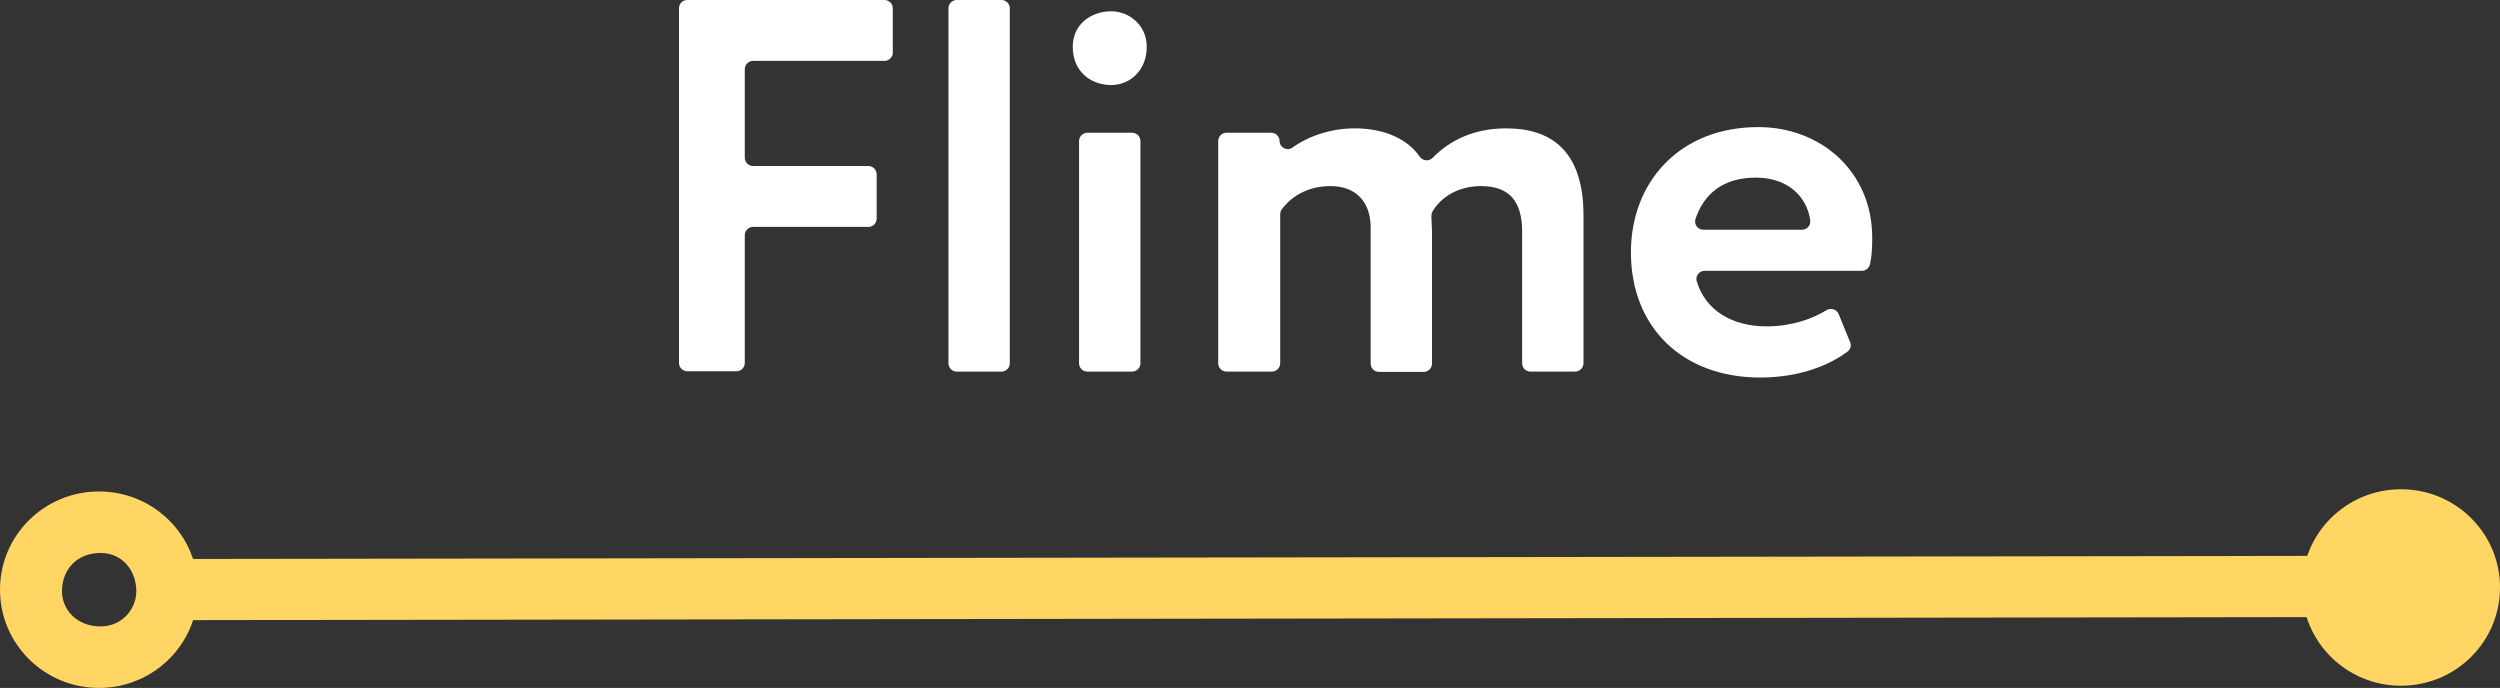 <svg width="149" height="41" viewBox="0 0 149 41" fill="none" xmlns="http://www.w3.org/2000/svg">
<rect x="0" y="0" width="149" height="41" fill="#333333" stroke="none"/>
<path fill-rule="evenodd" clip-rule="evenodd" d="M40.959 0H52.721C52.984 0 53.211 0.224 53.211 0.486V3.142C53.211 3.404 52.984 3.629 52.721 3.629H44.879C44.615 3.629 44.389 3.853 44.389 4.115V9.408C44.389 9.67 44.615 9.895 44.879 9.895H51.759C52.023 9.895 52.249 10.119 52.249 10.381V13.037C52.249 13.299 52.023 13.523 51.759 13.523H44.879C44.615 13.523 44.389 13.748 44.389 14.01V21.641C44.389 21.903 44.163 22.127 43.899 22.127H40.959C40.695 22.127 40.469 21.903 40.469 21.641V0.486C40.469 0.224 40.676 0 40.959 0Z" fill="white"/>
<path fill-rule="evenodd" clip-rule="evenodd" d="M57.018 0H59.694C59.958 0 60.184 0.224 60.184 0.486V21.66C60.184 21.922 59.958 22.146 59.694 22.146H57.018C56.754 22.146 56.528 21.922 56.528 21.66V0.486C56.528 0.224 56.754 0 57.018 0Z" fill="white"/>
<path fill-rule="evenodd" clip-rule="evenodd" d="M66.235 0.673C67.291 0.673 68.346 1.496 68.346 2.787C68.346 4.246 67.291 5.069 66.235 5.069C64.991 5.069 63.935 4.246 63.935 2.787C63.935 1.478 64.991 0.673 66.235 0.673Z" fill="white"/>
<path fill-rule="evenodd" clip-rule="evenodd" d="M64.803 7.912H67.479C67.743 7.912 67.969 8.137 67.969 8.398V21.66C67.969 21.922 67.743 22.146 67.479 22.146H64.803C64.539 22.146 64.312 21.922 64.312 21.66V8.398C64.312 8.137 64.539 7.912 64.803 7.912Z" fill="white"/>
<path fill-rule="evenodd" clip-rule="evenodd" d="M93.886 22.146H91.209C90.945 22.146 90.719 21.921 90.719 21.66V13.804C90.719 12.027 89.984 11.091 88.269 11.091C86.949 11.091 85.894 11.709 85.366 12.625C85.328 12.7 85.31 12.794 85.31 12.887C85.31 13.149 85.347 13.523 85.347 13.785V21.678C85.347 21.94 85.121 22.165 84.857 22.165H82.181C81.917 22.165 81.691 21.94 81.691 21.678V13.56C81.691 12.083 80.861 11.091 79.297 11.091C78.053 11.091 77.035 11.615 76.394 12.476C76.338 12.55 76.3 12.663 76.3 12.756V21.66C76.3 21.921 76.074 22.146 75.81 22.146H73.096C72.832 22.146 72.606 21.921 72.606 21.66V8.398C72.606 8.136 72.832 7.912 73.096 7.912H75.772C76.036 7.912 76.262 8.136 76.262 8.398C76.262 8.791 76.715 9.034 77.035 8.791C78.034 8.08 79.372 7.65 80.748 7.65C82.595 7.65 83.934 8.342 84.612 9.333C84.801 9.595 85.159 9.633 85.385 9.408C86.403 8.361 87.854 7.65 89.777 7.65C92.397 7.65 94.376 8.941 94.376 12.831V21.641C94.376 21.921 94.15 22.146 93.886 22.146Z" fill="white"/>
<path d="M110.265 20.387C110.36 20.593 110.284 20.836 110.096 20.967C108.682 22.015 106.778 22.501 104.912 22.501C100.294 22.501 97.203 19.527 97.203 15.038C97.203 10.885 100.068 7.575 104.799 7.575C108.494 7.575 111.585 10.193 111.585 14.177C111.585 14.851 111.547 15.318 111.453 15.748C111.396 15.973 111.208 16.141 110.963 16.141H101.595C101.274 16.141 101.029 16.459 101.124 16.759C101.651 18.517 103.254 19.452 105.289 19.452C106.741 19.452 108.004 19.022 108.871 18.479C109.134 18.33 109.474 18.442 109.587 18.723L110.265 20.387ZM101.52 13.691H107.4C107.702 13.691 107.928 13.429 107.89 13.13C107.683 11.671 106.514 10.586 104.648 10.586C102.707 10.586 101.557 11.54 101.048 13.055C100.954 13.373 101.18 13.691 101.52 13.691Z" fill="white"/>
<path d="M143.136 33.123L8.688 33.316L8.693 36.963L143.142 36.77L143.136 33.123Z" fill="#FFD664"/>
<path d="M11.799 35.145C11.799 31.909 9.161 29.291 5.9 29.291C2.639 29.291 0 31.909 0 35.145C0 38.381 2.639 40.999 5.9 40.999C9.161 40.999 11.799 38.381 11.799 35.145ZM3.694 35.239C3.694 34.004 4.524 32.957 5.994 32.957C7.295 32.957 8.124 34.004 8.124 35.239C8.124 36.286 7.295 37.333 5.994 37.333C4.524 37.333 3.694 36.286 3.694 35.239Z" fill="#FFD664"/>
<path fill-rule="evenodd" clip-rule="evenodd" d="M149.001 35.014C149.001 31.778 146.362 29.16 143.101 29.16C139.84 29.16 137.201 31.778 137.201 35.014C137.201 38.25 139.84 40.869 143.101 40.869C146.362 40.869 149.001 38.25 149.001 35.014Z" fill="#FFD664"/>
</svg>
